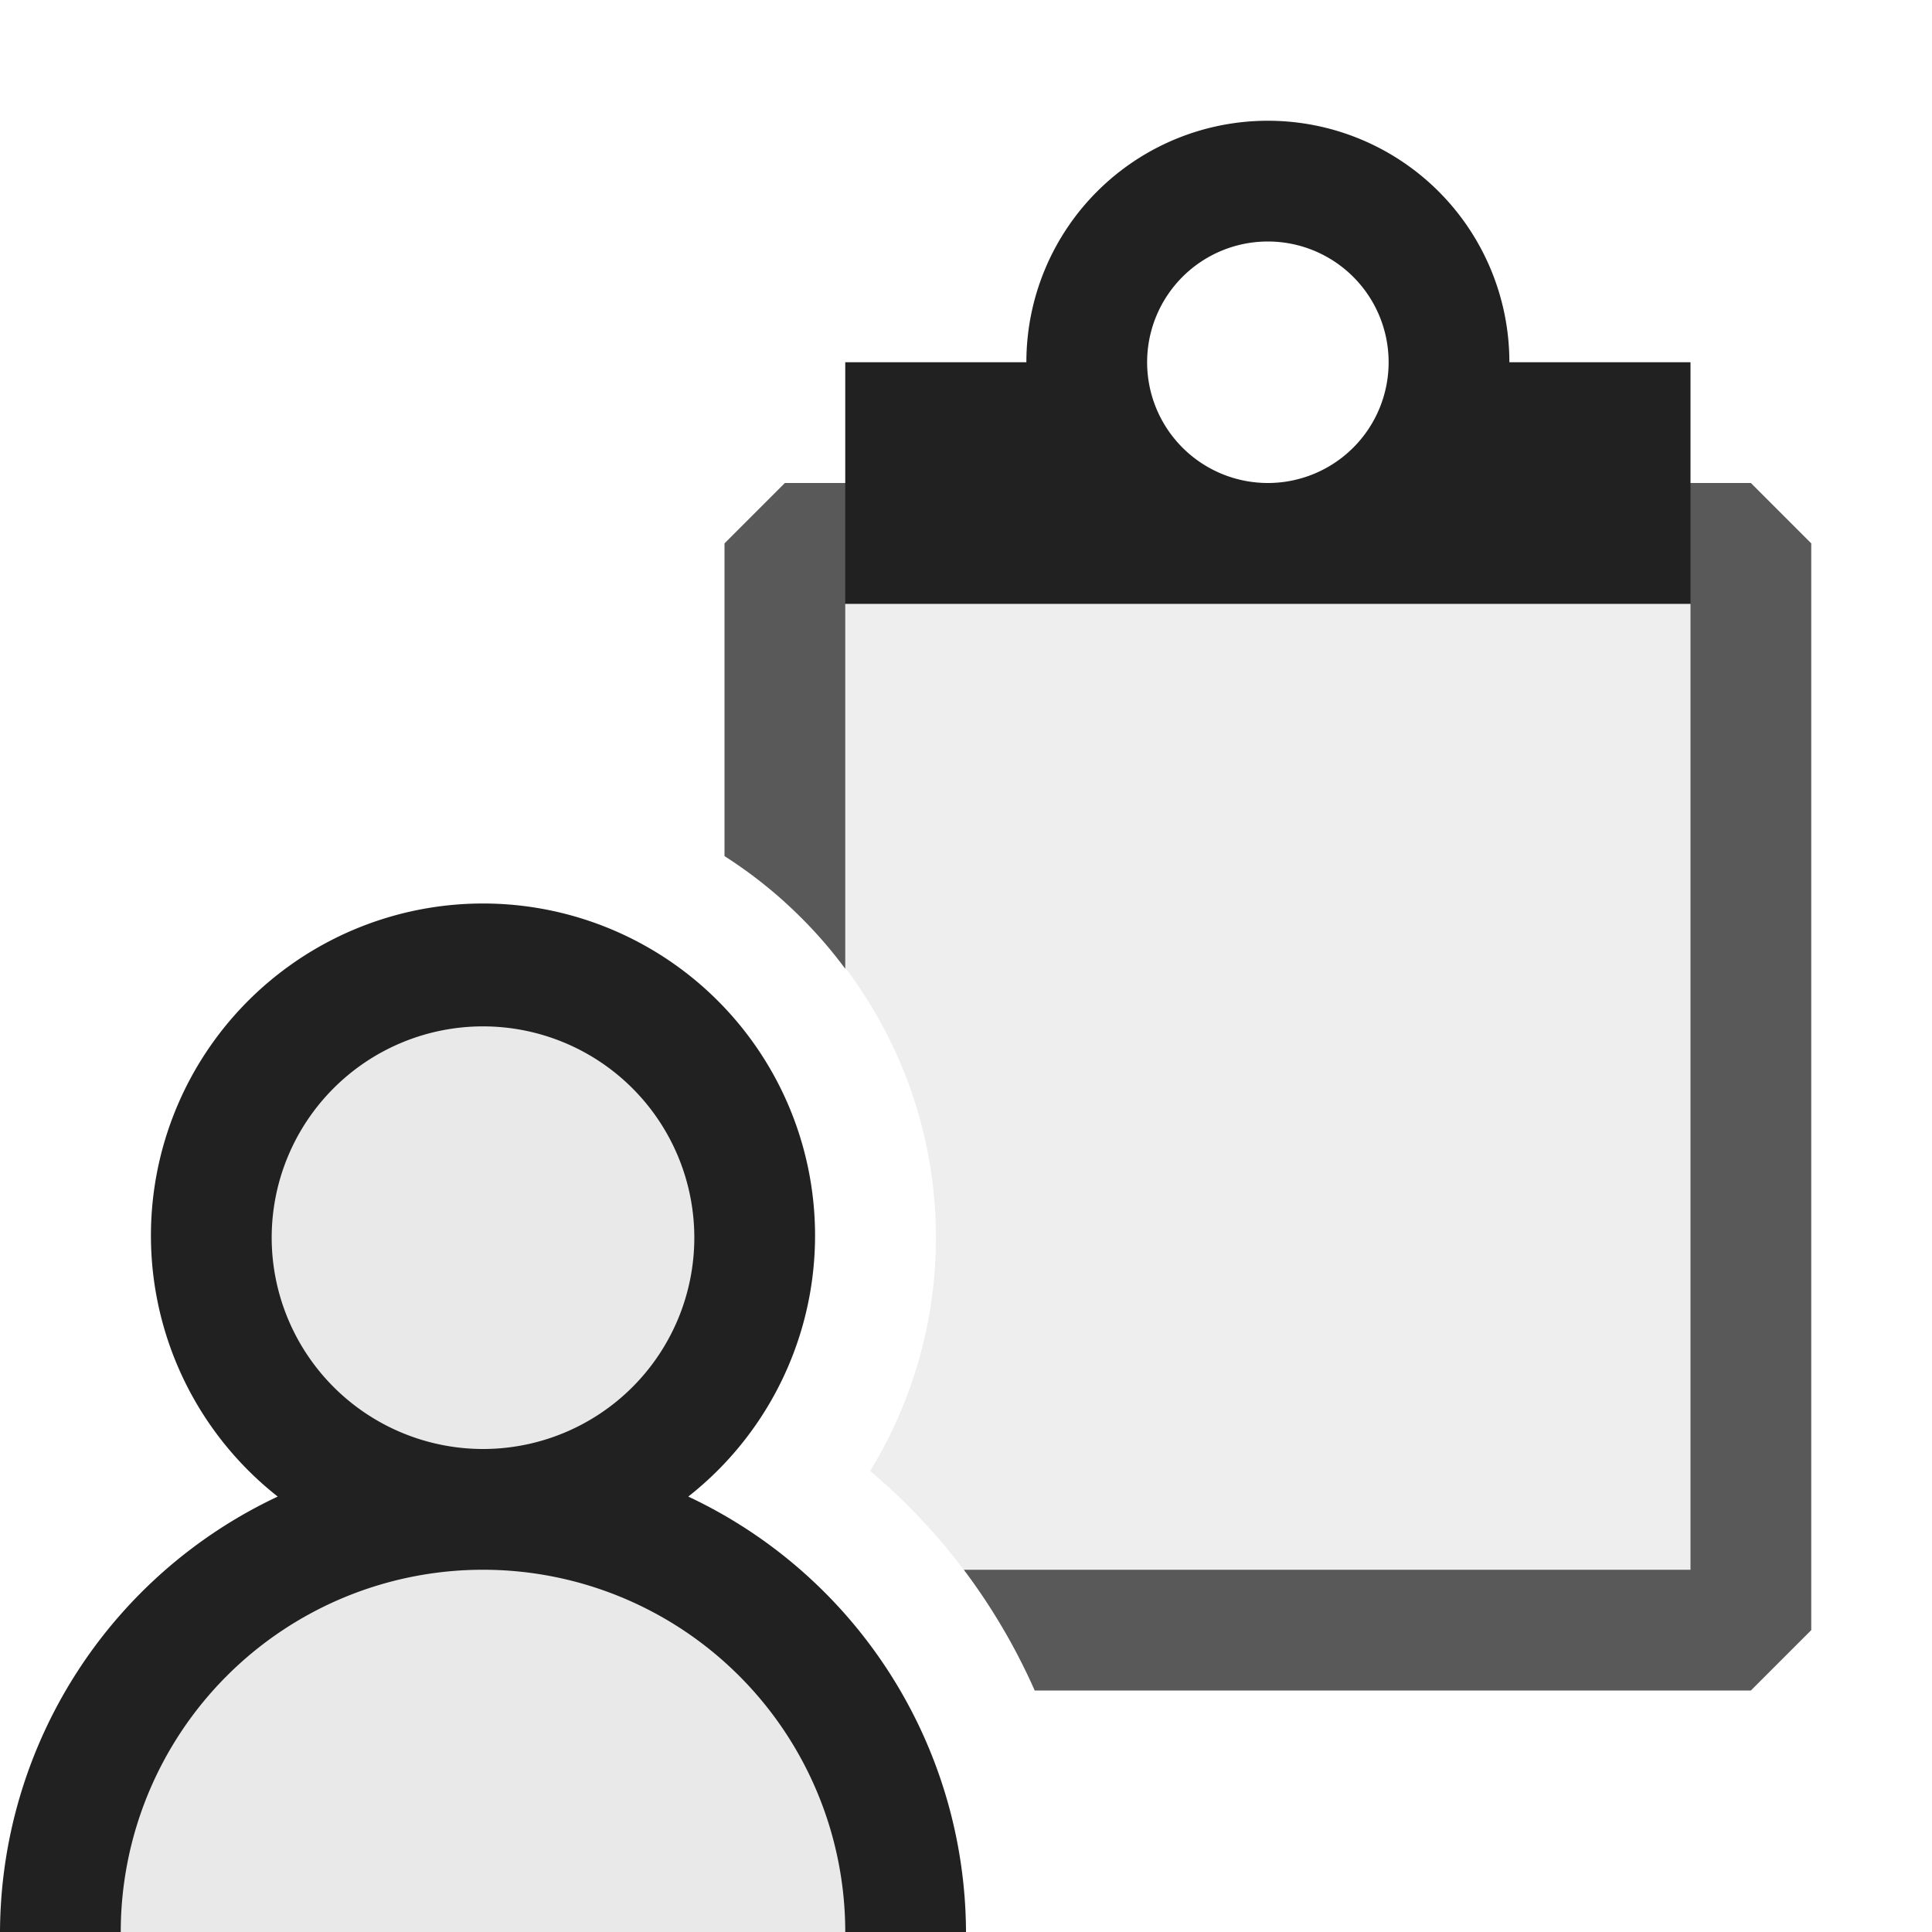 <svg xmlns="http://www.w3.org/2000/svg" viewBox="0 0 16 16">
  <defs>
    <style>.canvas{fill: none; opacity: 0;}.light-defaultgrey-10{fill: #212121; opacity: 0.1;}.light-defaultgrey{fill: #212121; opacity: 1;}.cls-1{opacity:0.75;}</style>
  </defs>
  <title>IconLightUserTask</title>
  <g id="canvas">
    <path class="canvas" d="M16,16H0V0H16Z" />
  </g>
  <g id="level-1">
    <g class="cls-1">
      <path class="light-defaultgrey-10" d="M14.5,4.5v9H8.313a5.03,5.03,0,0,0-1.107-1.318A3.7,3.7,0,0,0,6.5,7.476V4.5Z" />
      <path class="light-defaultgrey" d="M15,4.5v9l-.5.5H8.569a5.091,5.091,0,0,0-.587-1H14V5H7V8.023A3.765,3.765,0,0,0,6,7.09V4.5L6.5,4h8Z" />
    </g>
    <path class="light-defaultgrey" d="M12.5,3a2,2,0,0,0-4,0H7V5h7V3Zm-2-1a1,1,0,1,1-1,1A1,1,0,0,1,10.5,2Z" />
    <path class="light-defaultgrey-10" d="M6.25,10.25A2.25,2.25,0,1,1,4,8,2.25,2.25,0,0,1,6.25,10.25ZM7.5,16a3.5,3.5,0,0,0-7,0Z" />
    <path class="light-defaultgrey" d="M2.25,10.25A1.75,1.75,0,1,1,4,12,1.752,1.752,0,0,1,2.25,10.25ZM5.7,12.394a2.75,2.75,0,1,0-3.4,0A4,4,0,0,0,0,16H1a3,3,0,0,1,6,0H8A4,4,0,0,0,5.7,12.394Z" />
  </g>
</svg>
